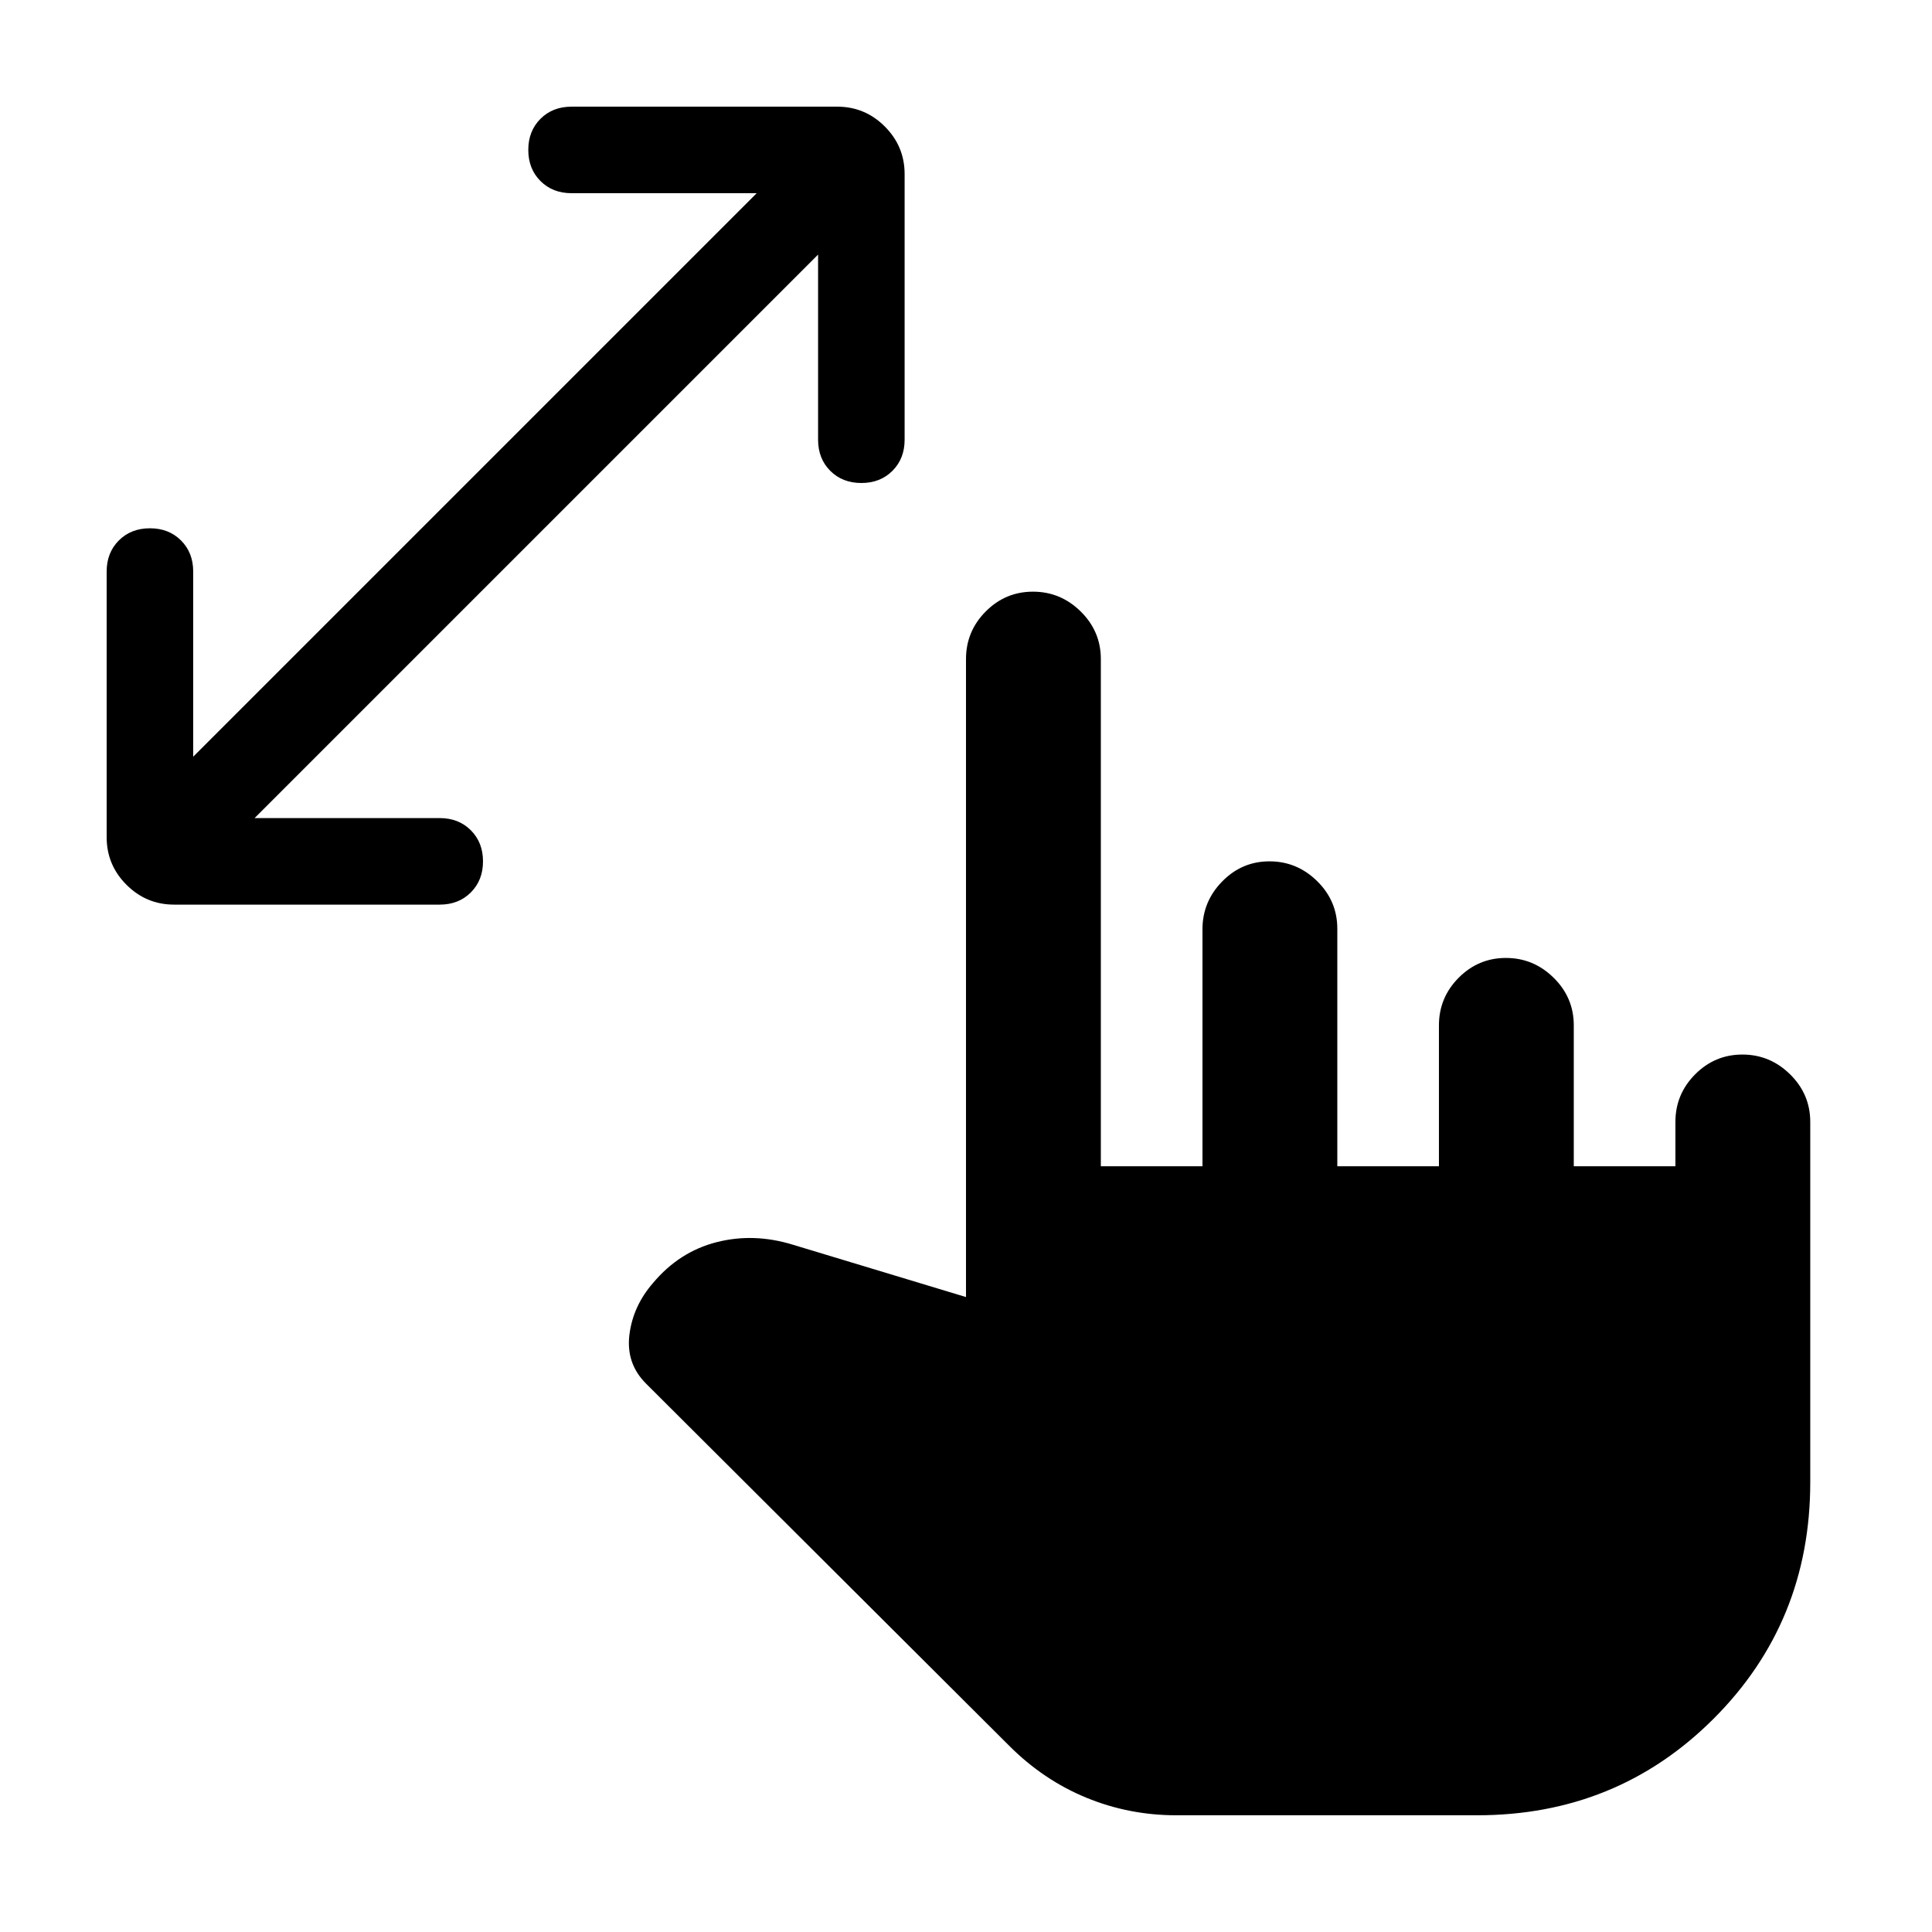 <svg xmlns="http://www.w3.org/2000/svg" height="20" viewBox="0 -960 960 960" width="20"><path d="m406.5-833.5-280 280h92q9.4 0 15.45 6.05Q240-541.4 240-532q0 9.4-6.05 15.45-6.05 6.05-15.45 6.05h-132q-13.8 0-23.65-9.85Q53-530.2 53-544v-132q0-9.4 6.05-15.45 6.05-6.05 15.45-6.05 9.4 0 15.45 6.05Q96-685.4 96-676v92l280-280h-92q-9.4 0-15.45-6.05-6.05-6.05-6.05-15.45 0-9.4 6.05-15.45Q274.6-907 284-907h132q13.8 0 23.65 9.85 9.85 9.85 9.85 23.65v132q0 9.4-6.05 15.45Q437.4-720 428-720q-9.4 0-15.45-6.05-6.05-6.05-6.05-15.45v-92ZM584.5-58q-23.5 0-44.75-8.75T501.5-92.5L321-272.5q-10-10-8.25-24.25t11.75-25.75q13-15.5 31.5-20.25t38 1.25l86 26v-317q0-13.8 9.79-23.65 9.79-9.85 23.5-9.85t23.71 9.85q10 9.85 10 23.65v252h50.5v-117.74q0-13.76 9.79-23.76 9.79-10 23.5-10t23.71 9.85q10 9.85 10 23.65v118H715v-70q0-13.8 9.79-23.65 9.79-9.85 23.5-9.85t23.71 9.85q10 9.85 10 23.65v70h50.5v-22q0-13.8 9.79-23.65 9.79-9.85 23.5-9.85t23.71 9.85q10 9.85 10 23.65v179q0 69.5-48 117.5T734-58H584.5Z"/></svg>